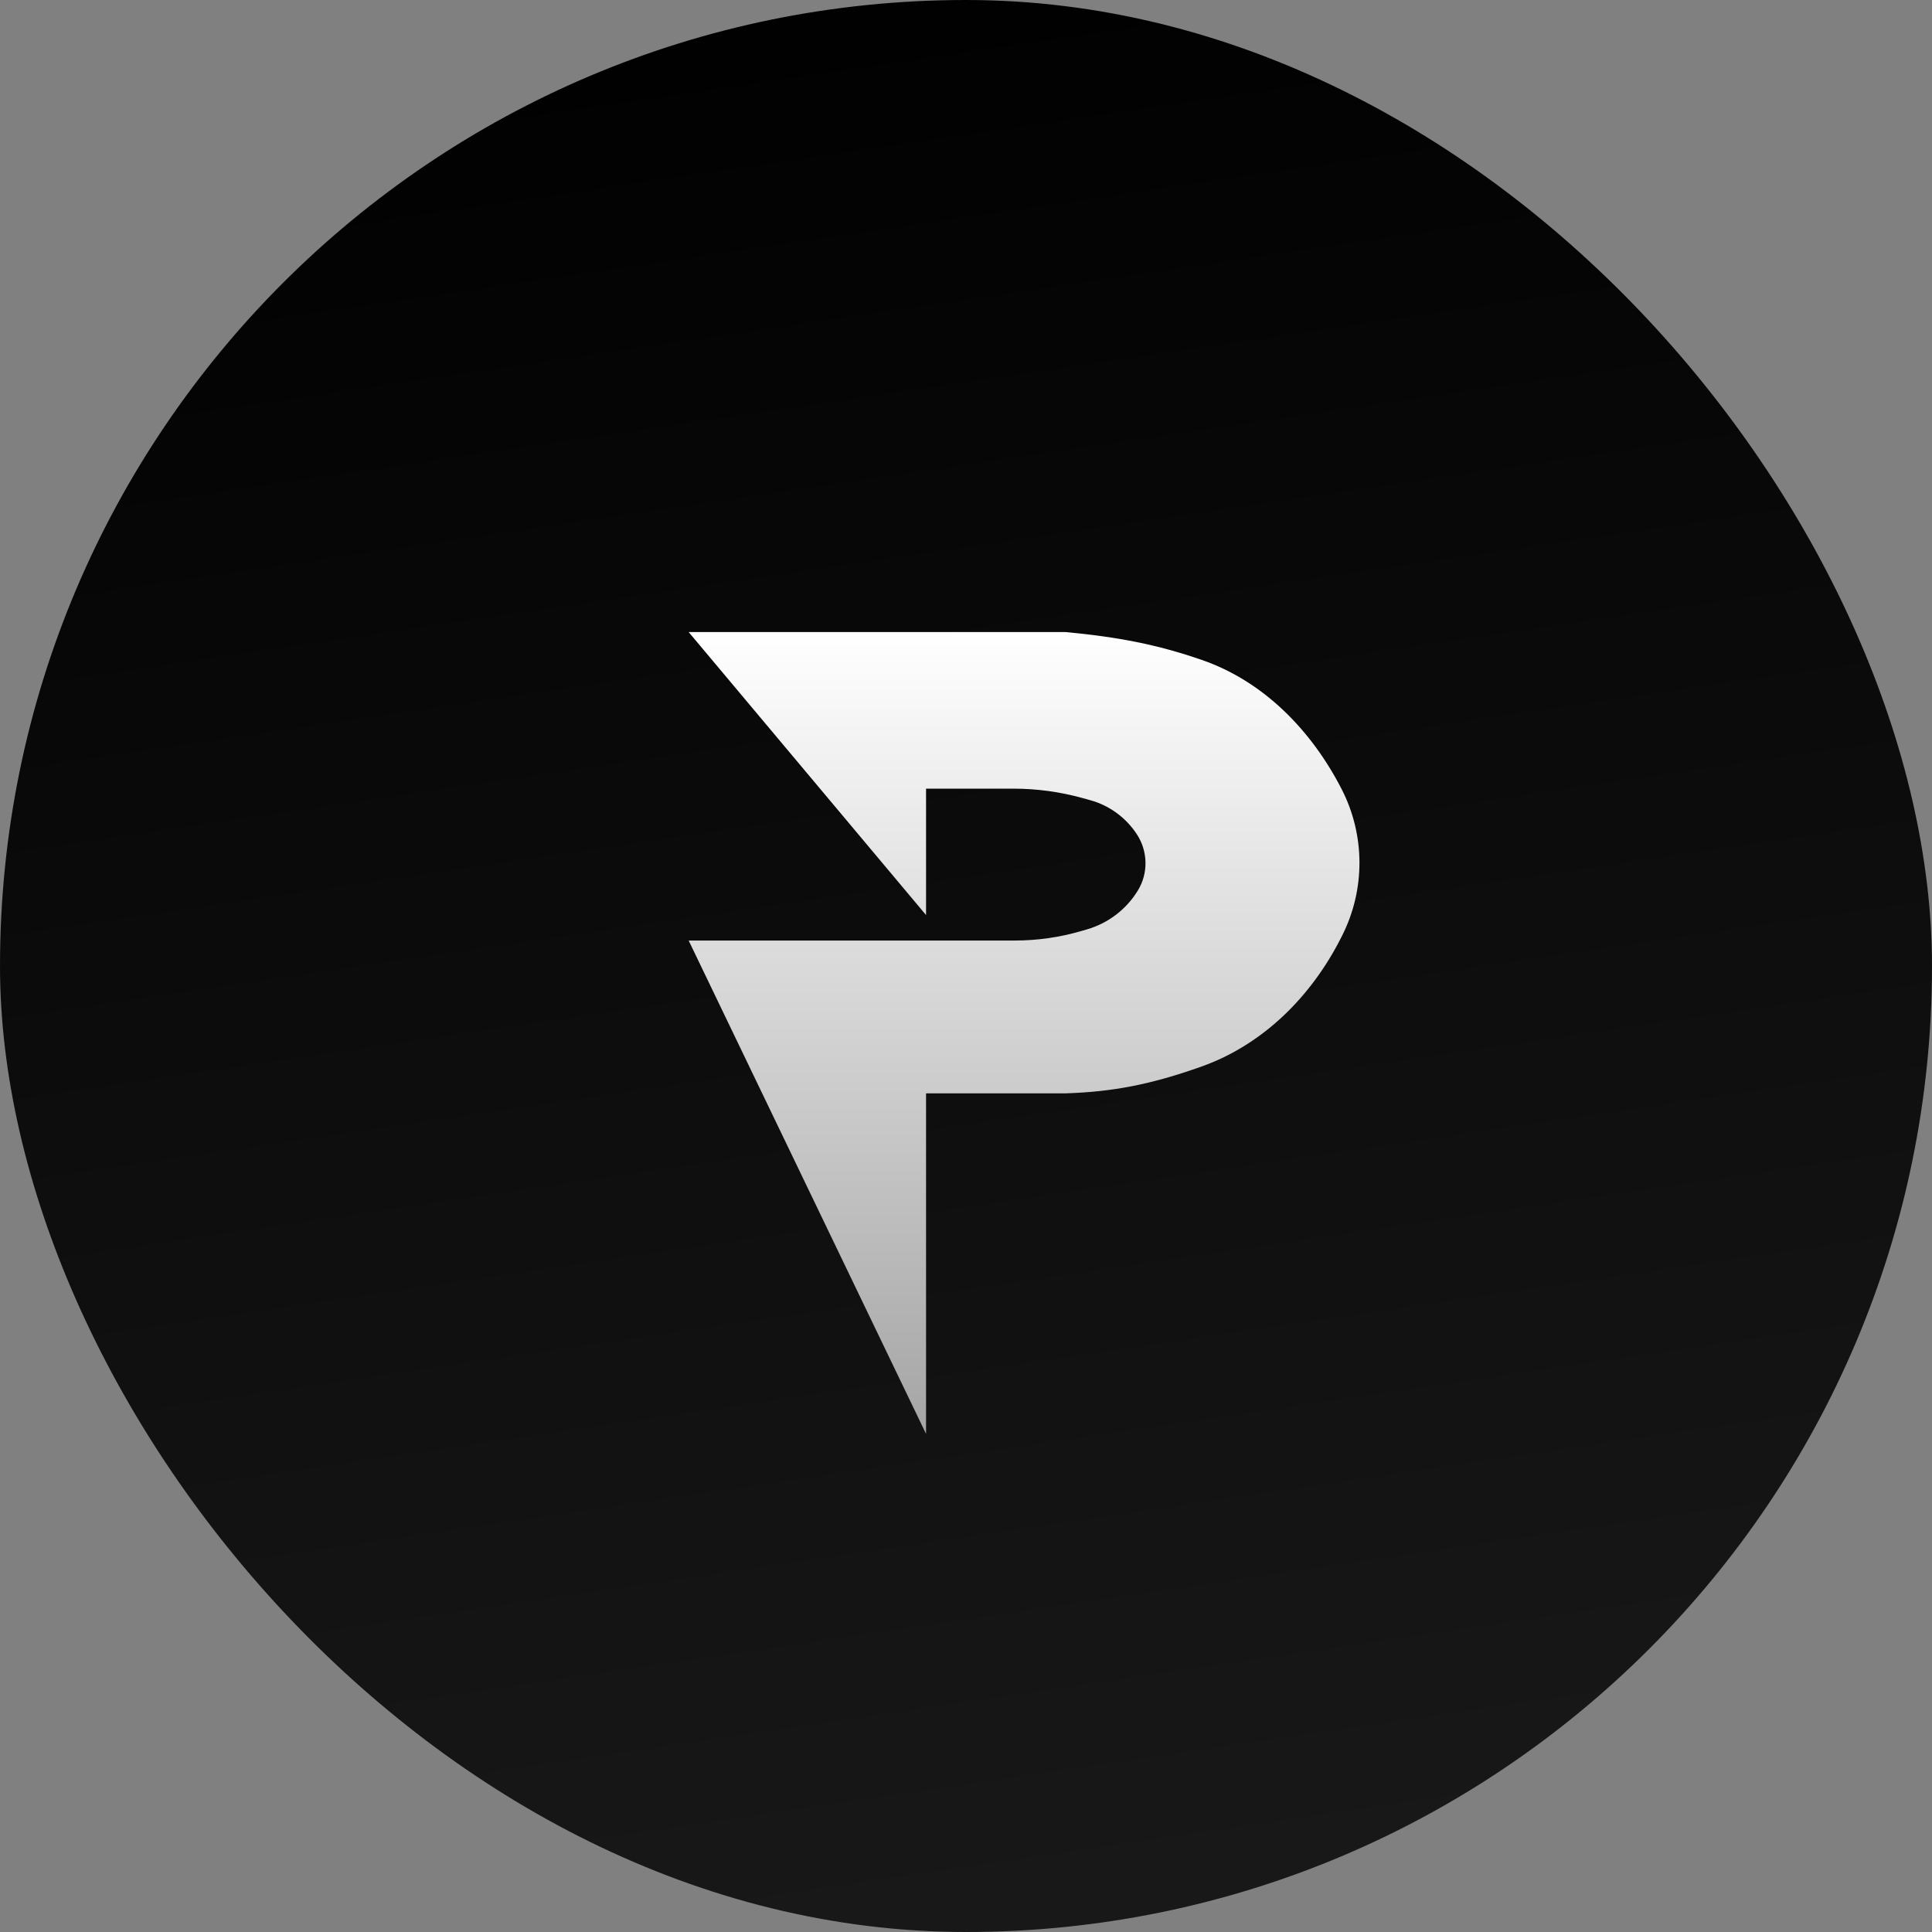 <svg width="1024" height="1024" viewBox="0 0 1024 1024" fill="none" xmlns="http://www.w3.org/2000/svg">
<rect x="0" y="0" width="1024" height="1024" fill="#808080" stroke="none"/>
<rect width="1024" height="1024" rx="512" fill="url(#paint0_linear_4605_600)"/>
<path d="M365 335H564.727C592.546 337.611 613.367 341.597 637.069 349.806C669.94 361.192 695.186 387.29 711.083 418.232C723.596 442.589 723.697 471.463 711.353 495.905L710.83 496.942C695.137 528.016 669.526 553.682 636.721 565.33C609.627 574.951 589.456 578.703 564.727 579.5H490.828V760L365 498.5H490.828H537.898C549.733 498.5 561.509 496.828 572.876 493.533L576.106 492.596C587.412 489.319 597.073 481.911 603.171 471.843C608.67 462.766 608.416 451.22 602.643 442.315C596.922 433.49 588.09 426.951 577.954 424.147L573.688 422.966C561.777 419.671 549.475 418 537.117 418H490.828V485L365 335Z" fill="url(#paint1_linear_4605_600)"/>
<defs>
<linearGradient id="paint0_linear_4605_600" x1="159" y1="14" x2="310" y2="1041" gradientUnits="userSpaceOnUse">
<stop/>
<stop offset="1" stop-color="#181818"/>
</linearGradient>
<linearGradient id="paint1_linear_4605_600" x1="548" y1="335" x2="548" y2="760" gradientUnits="userSpaceOnUse">
<stop stop-color="white"/>
<stop offset="1" stop-color="#A5A5A5"/>
</linearGradient>
</defs>
</svg>
